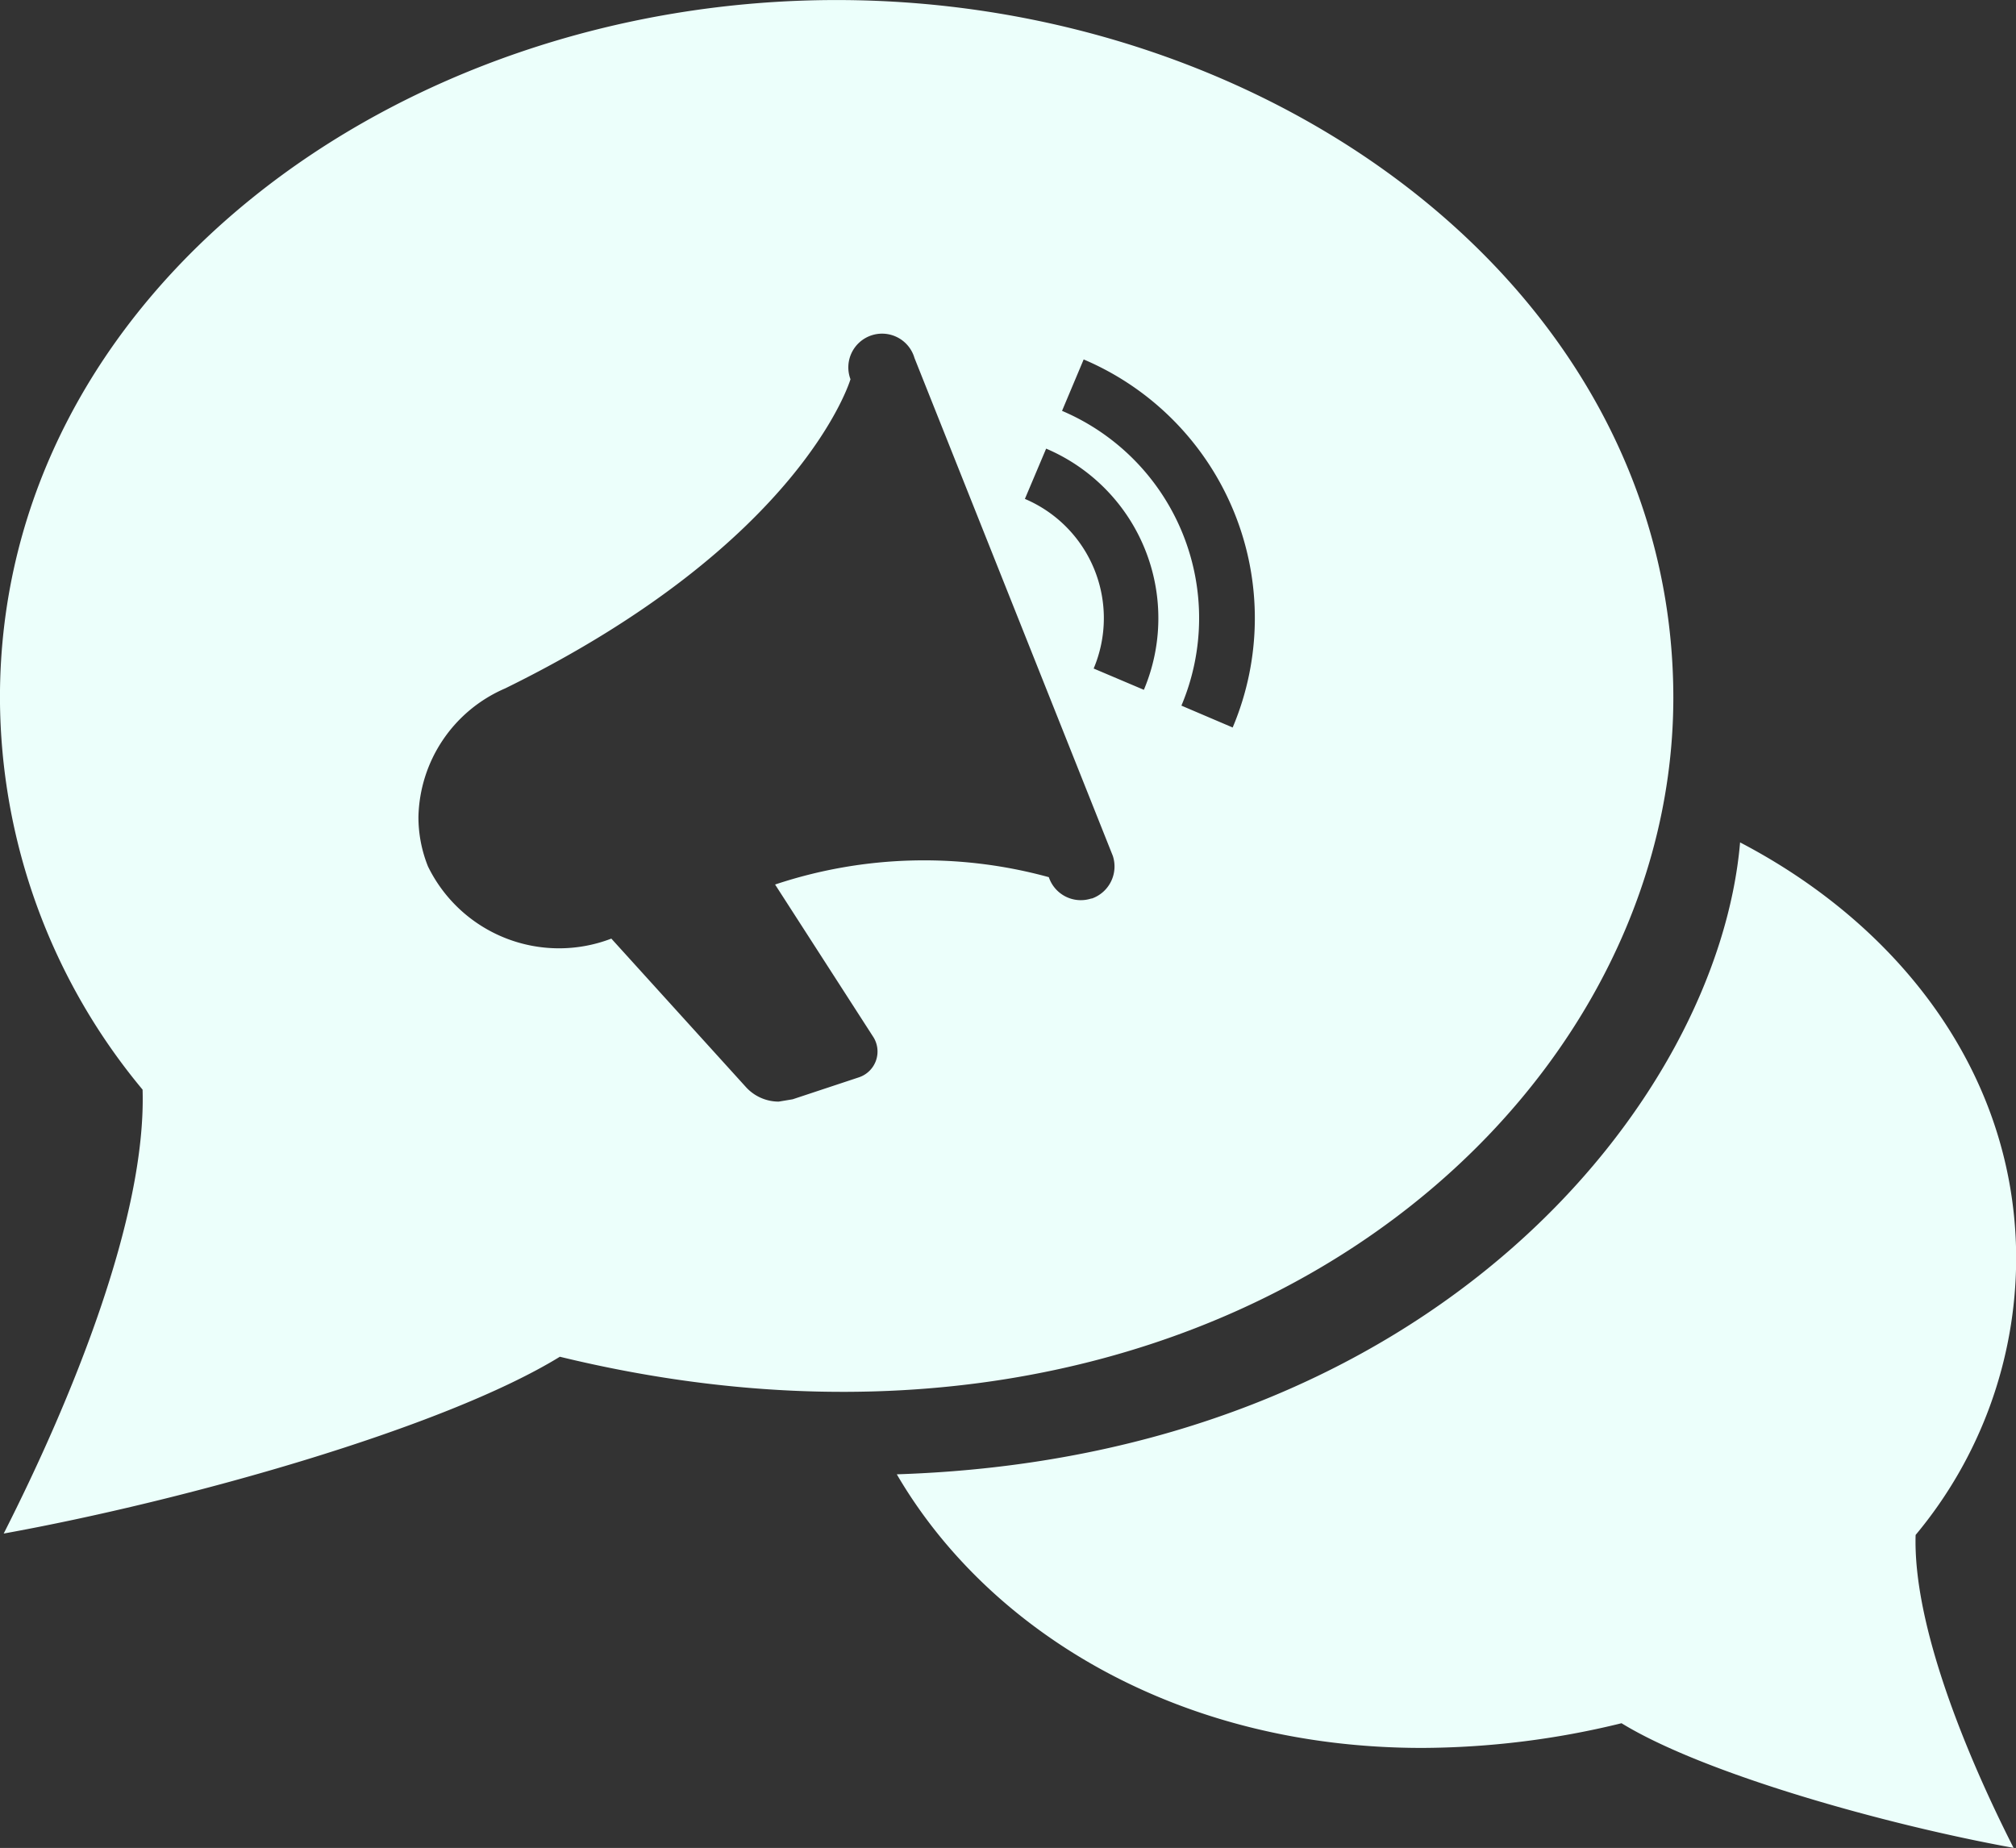 <svg xmlns="http://www.w3.org/2000/svg" width="47.437" height="43.489" viewBox="0 0 47.437 43.489"><rect x="0" y="0" width="47.437" height="43.489" fill="#333333" stroke="none"/><path d="M40.842,20.822c3.833,2,6.5,5.532,6.5,9.8a10.185,10.185,0,0,1-2.366,6.5c-.063,2.116,1.183,5.154,2.305,7.364-3.01-.545-7.287-1.744-9.225-2.933a19.914,19.914,0,0,1-4.695.581c-5.746,0-10.207-2.752-12.358-6.439,12.652-.407,19.327-8.823,19.843-14.874ZM19.586,1C9.188,1-.1,7.932-.1,17.416a14.462,14.462,0,0,0,3.356,9.226c.091,3-1.675,7.309-3.268,10.447,4.268-.772,10.337-2.474,13.087-4.161,15.15,3.687,26.2-5.585,26.2-15.512C39.271,7.881,29.919,1,19.586,1Zm6,21.142a.794.794,0,0,1-1.006-.5,11.084,11.084,0,0,0-6.441.173l2.3,3.571a.64.64,0,0,1-.323.965l-1.563.518-.329.055a1.044,1.044,0,0,1-.78-.352l-3.158-3.484a3.431,3.431,0,0,1-4.315-1.7,3.107,3.107,0,0,1-.224-1.165A3.37,3.37,0,0,1,11.787,17.2c7.006-3.439,8.126-7.276,8.126-7.276a.794.794,0,1,1,1.506-.5l4.667,11.717a.8.8,0,0,1-.5,1.006Zm3.321-4.022L27.7,17.605a5.3,5.3,0,0,0-2.809-6.937L25.4,9.458a6.614,6.614,0,0,1,3.506,8.662Zm-2.093-.888-1.179-.5a3.049,3.049,0,0,0-1.618-3.992l.5-1.183a4.336,4.336,0,0,1,2.3,5.675Z" transform="translate(0.099 -0.999)" fill="#ecfffb" fill-rule="evenodd"/></svg>
